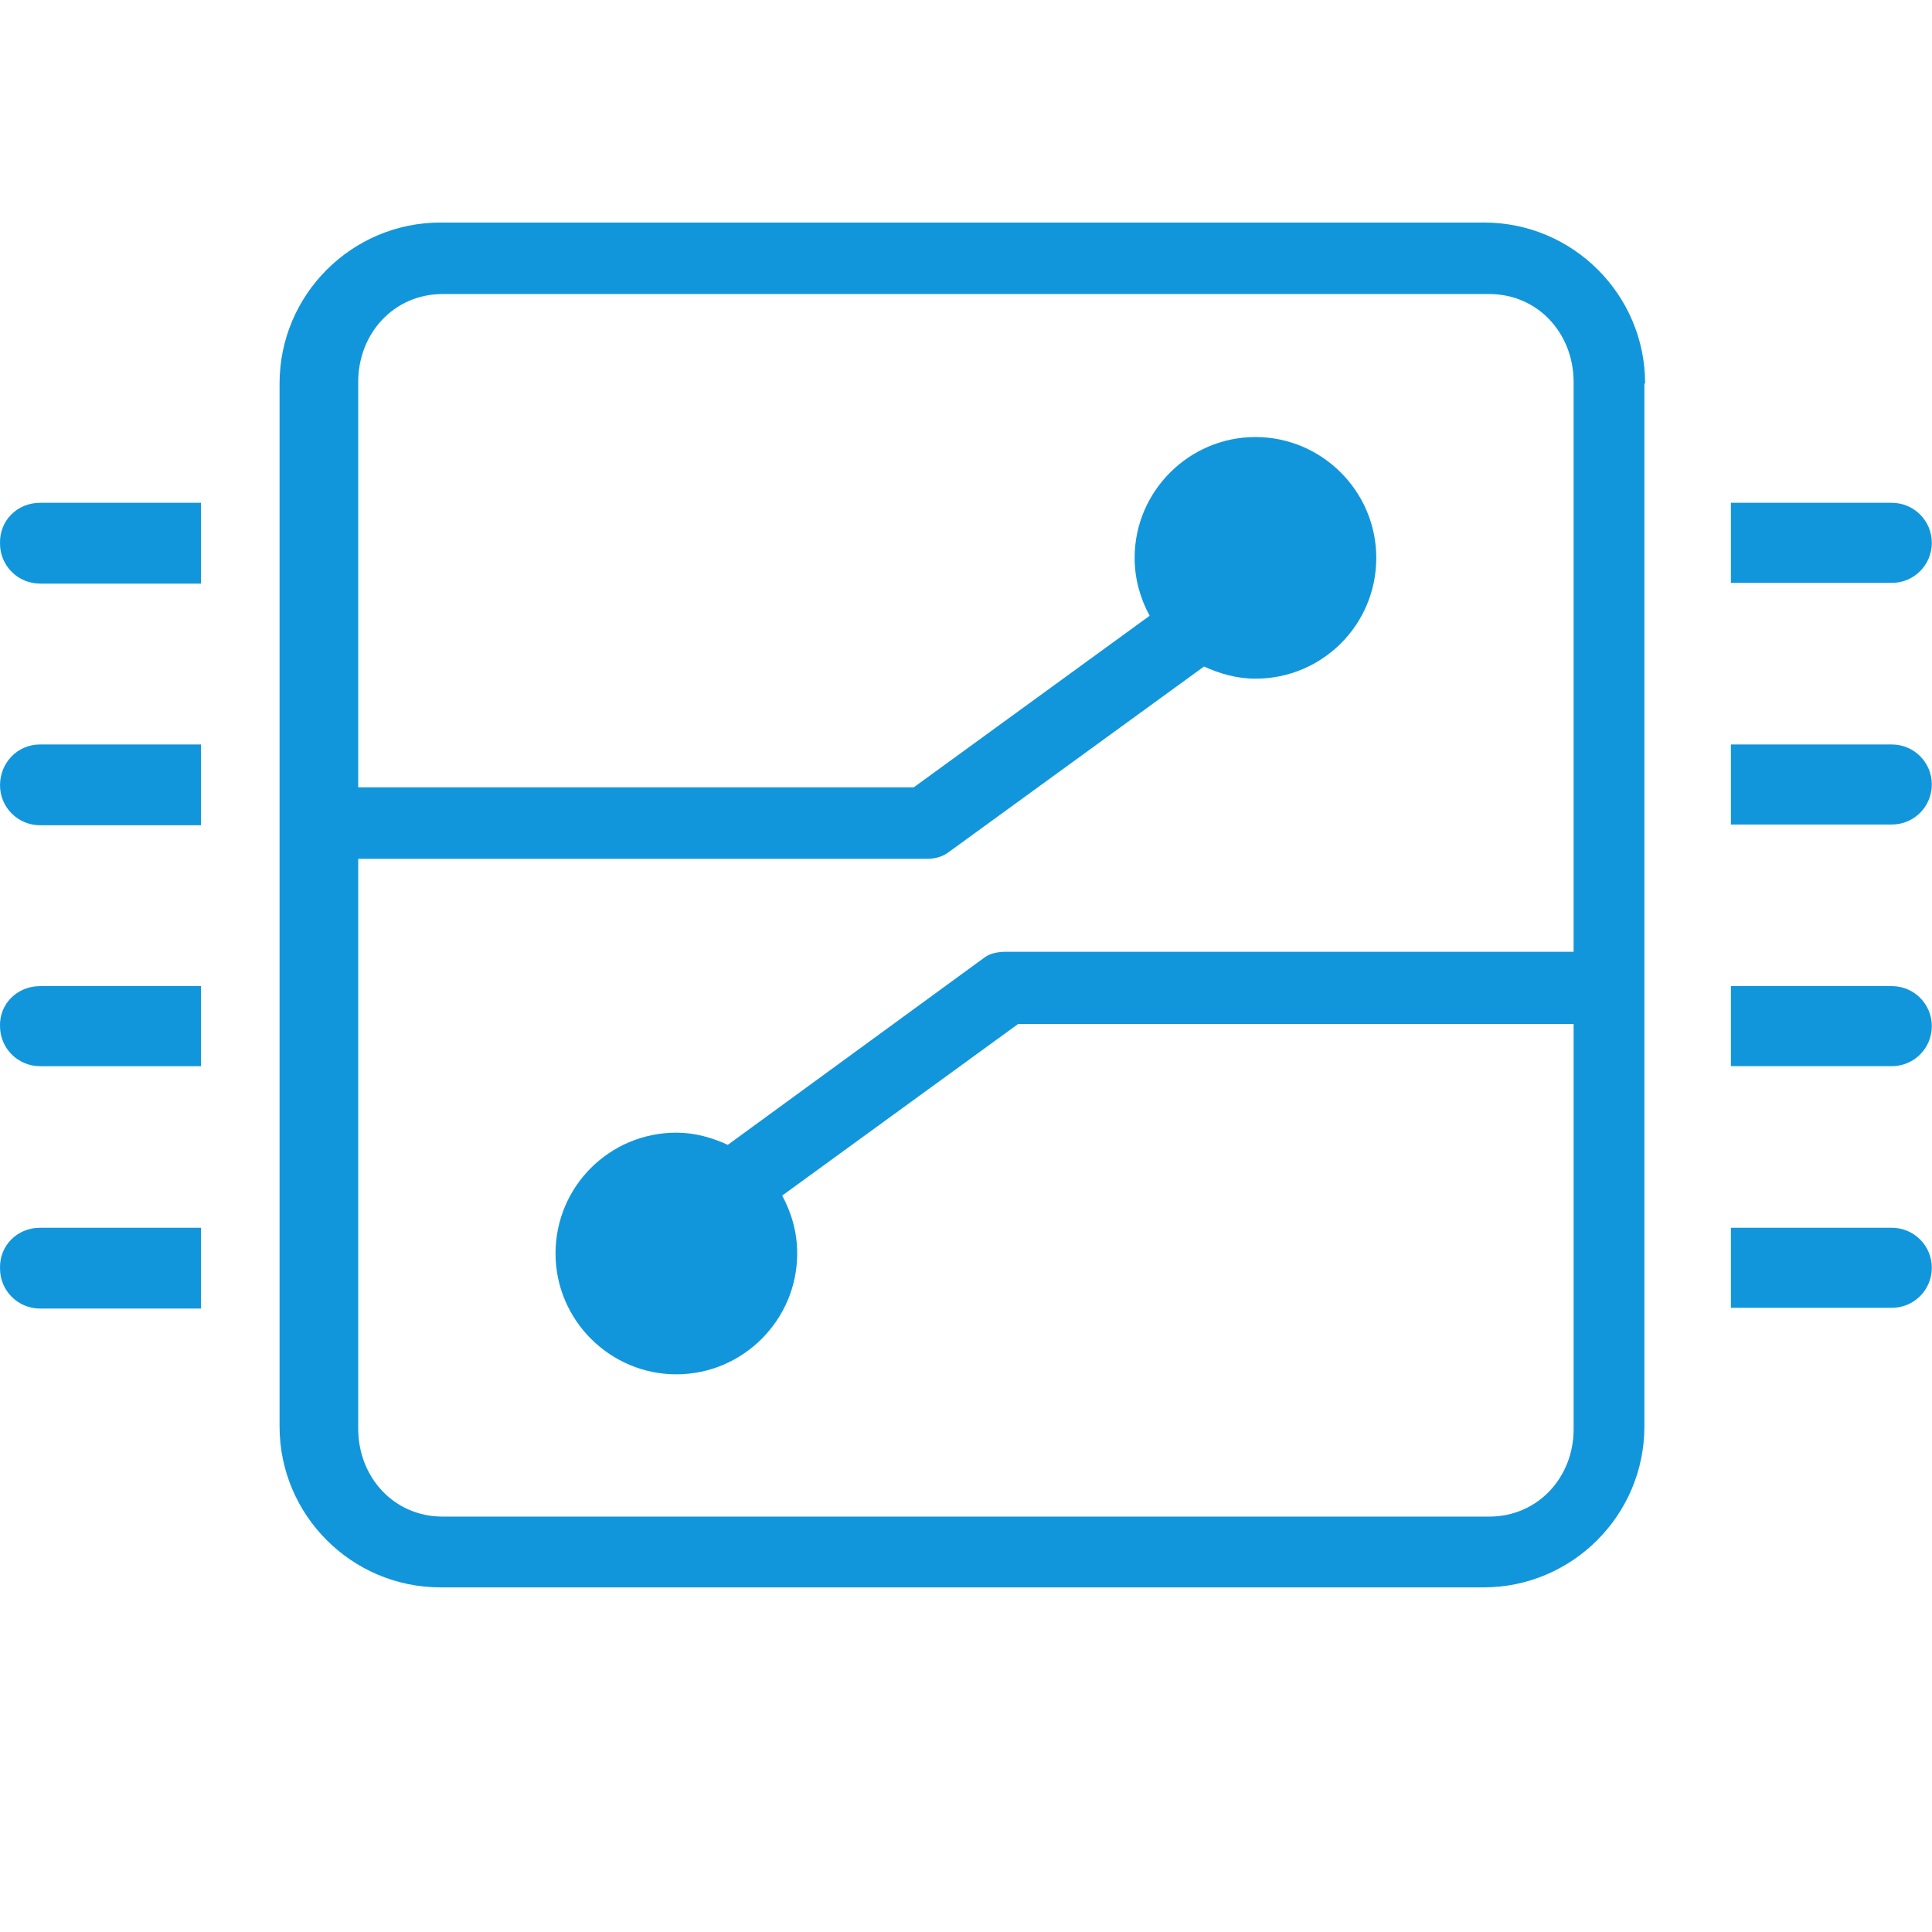 <?xml version="1.0" standalone="no"?><!DOCTYPE svg PUBLIC "-//W3C//DTD SVG 1.1//EN" "http://www.w3.org/Graphics/SVG/1.1/DTD/svg11.dtd"><svg t="1546254105767" class="icon" style="" viewBox="0 0 1024 1024" version="1.1" xmlns="http://www.w3.org/2000/svg" p-id="19698" xmlns:xlink="http://www.w3.org/1999/xlink" width="200" height="200"><defs><style type="text/css"></style></defs><path d="M917.414 266.499h85.262c11.747 0 21.222 9.47 21.222 21.216 0 11.753-9.477 21.222-21.222 21.222h-85.262v-42.439z m0 0M917.414 394.58h85.262c11.747 0 21.222 9.47 21.222 21.216 0 11.747-9.477 21.222-21.222 21.222h-85.262V394.58z m0 0M917.414 522.657h85.262c11.747 0 21.222 9.473 21.222 21.218 0 11.744-9.477 21.223-21.222 21.223h-85.262V522.657z m0 0" p-id="19699" fill="#1296db"></path><path d="M917.414 650.737h85.262c11.747 0 21.222 9.473 21.222 21.216 0 11.747-9.477 21.221-21.222 21.221h-85.262v-42.438z m0 0M21.234 266.499h85.257v42.817H21.234c-11.747 0-21.222-9.475-21.222-21.222-0.379-12.124 9.097-21.595 21.222-21.595z m0 0M21.234 394.58h85.257v42.818H21.234c-11.747 0-21.222-9.476-21.222-21.222 0.001-11.748 9.097-21.596 21.222-21.596z m0 0M21.234 522.657h85.257v42.443H21.234c-11.747 0-21.222-9.48-21.222-21.223-0.379-11.747 9.097-21.219 21.222-21.219z m0 0M21.234 650.737h85.257v42.821H21.234c-11.747 0-21.222-9.476-21.222-21.221-0.379-12.127 9.097-21.6 21.222-21.6z m0 0" p-id="19700" fill="#1296db"></path><path d="M871.946 203.217c0-46.992-38.276-85.263-85.263-85.263H233.439c-46.991 0-85.262 38.27-85.262 85.263v552.863c0 46.986 38.271 85.262 85.262 85.262h552.863c46.987 0 85.262-38.276 85.262-85.262V203.217h0.382z m-82.612 600.608H234.572c-25.765 0-44.715-20.845-44.715-46.606V455.211h300.877c4.168 0 7.957-0.759 11.367-3.036l136.039-98.9c8.335 3.787 17.431 6.44 27.282 6.44 35.238 0 64.037-28.415 64.037-64.041 0-35.241-28.801-64.035-64.037-64.035-35.243 0-64.043 28.795-64.043 64.035 0 11.371 3.038 21.601 7.96 30.696l-125.047 90.943h-294.436V202.457c0-25.769 18.951-46.608 44.715-46.608h554.762c25.77 0 44.711 20.839 44.711 46.608v302.007h-300.872c-4.171 0-8.335 0.759-11.367 3.033L385.766 606.783c-8.337-3.796-17.427-6.448-27.282-6.448-35.241 0-64.041 28.423-64.041 64.041 0 35.241 28.8 64.044 64.041 64.044s64.041-28.803 64.041-64.044c0-11.367-3.03-21.596-7.957-30.692l125.048-90.943h294.432v214.855c-0.001 25.385-18.942 46.23-44.712 46.23z m0 0" p-id="19701" fill="#1296db"></path></svg>